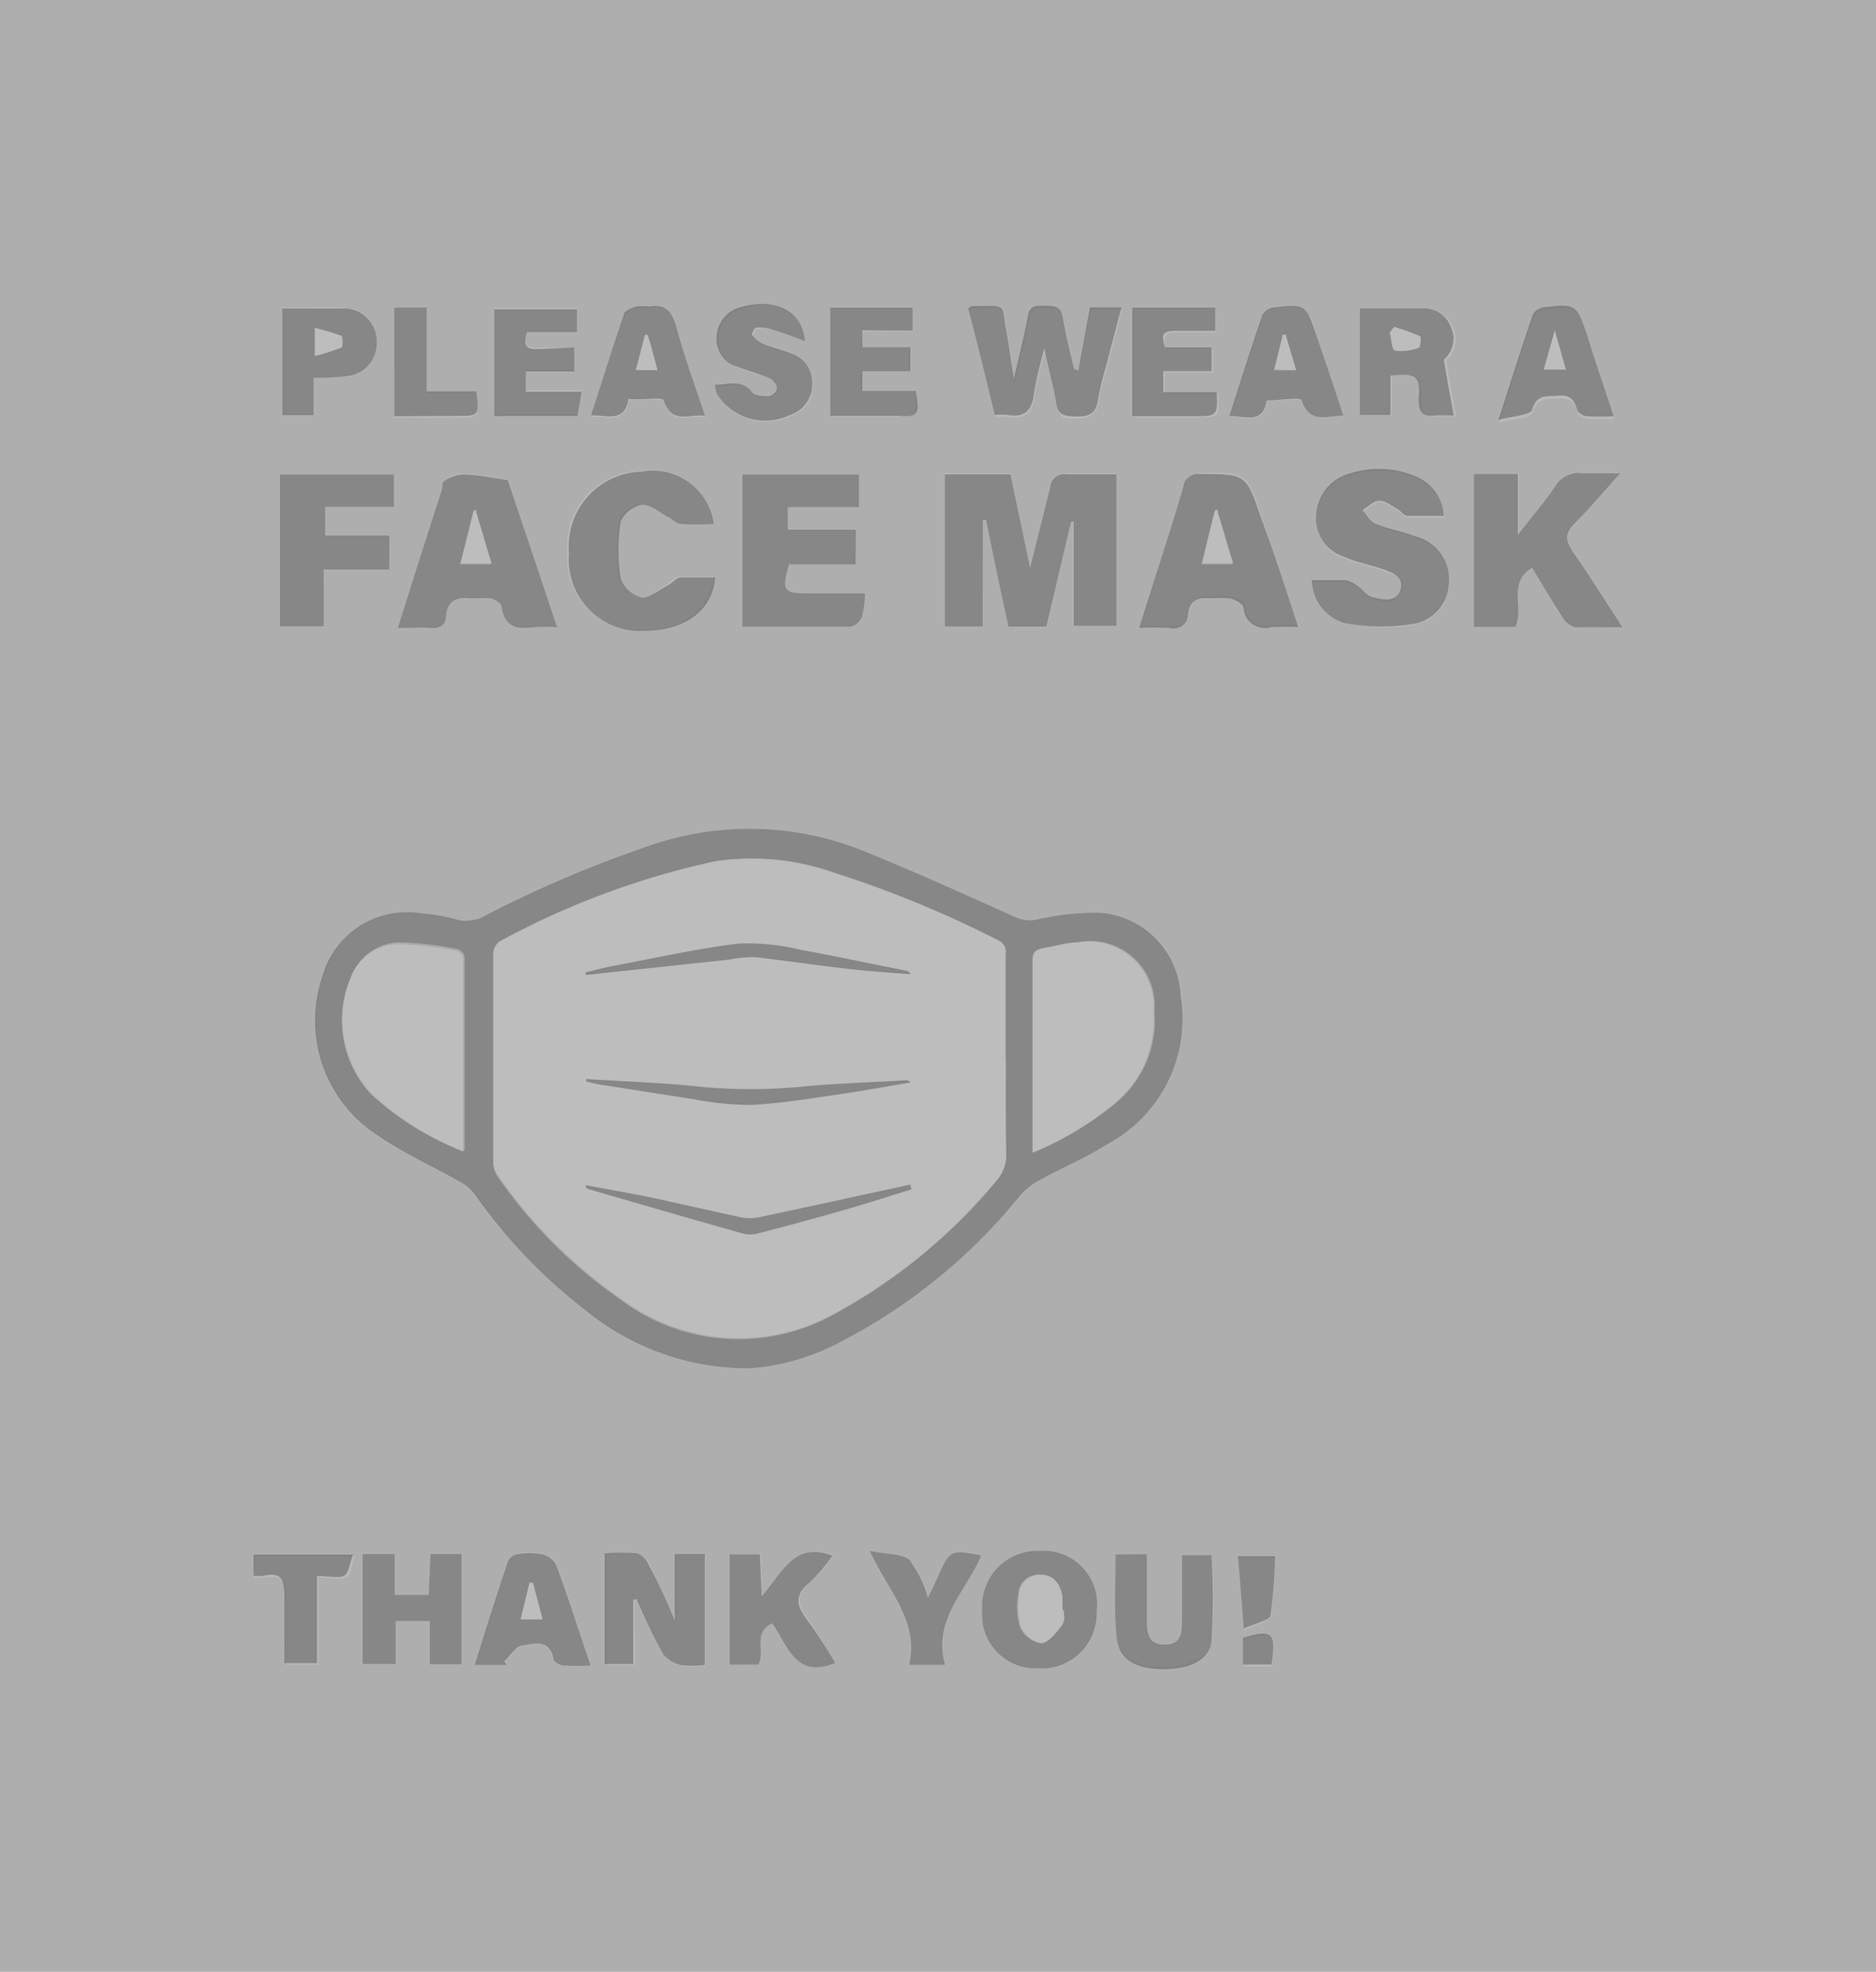 <svg id="Layer_1" data-name="Layer 1" xmlns="http://www.w3.org/2000/svg" viewBox="0 0 70.36 73.95"><rect x="0" y="0" width="70.36" height="73.95" fill="#808080" stroke="none"/><defs><style>.cls-1,.cls-2,.cls-3{opacity:0.6;}.cls-2{fill:#fff;}.cls-2,.cls-3{isolation:isolate;}</style></defs><g class="cls-1"><path class="cls-2" d="M226.92,61.83H156.56v74h70.36Z" transform="translate(-156.56 -61.83)"/><g class="cls-1"><path class="cls-2" d="M184.68,113.15a8.49,8.49,0,0,0,3.42-1,21.19,21.19,0,0,0,6.75-5.52,2.55,2.55,0,0,1,.71-.55c.82-.45,1.69-.81,2.48-1.31a5.37,5.37,0,0,0,2.8-5.6,3.27,3.27,0,0,0-3.14-3.11,10,10,0,0,0-2.25.26,1.23,1.23,0,0,1-.78-.08c-1.89-.84-3.76-1.71-5.68-2.47a11.42,11.42,0,0,0-8.2-.18,44.63,44.63,0,0,0-6,2.59,1.19,1.19,0,0,1-.48.16,1.1,1.1,0,0,1-.51,0,6.45,6.45,0,0,0-1.38-.25,3.29,3.29,0,0,0-3.73,2.37,5.11,5.11,0,0,0,2,5.9c1,.69,2.11,1.19,3.16,1.79a1.73,1.73,0,0,1,.55.46,19.93,19.93,0,0,0,4.21,4.39A9.63,9.63,0,0,0,184.68,113.15Zm8.74-31.83h.1c.29,1.34.57,2.68.84,4h1.43l.93-3.94h.09v3.92h1.6V79.58c-.65,0-1.25,0-1.85,0-.39,0-.55.13-.64.5-.21,1-.47,1.92-.74,3-.29-1.27-.51-2.37-.75-3.5H192v5.71h1.44Zm18.42-1.71v5.7h1.55c.36-.7-.31-1.64.63-2.21.38.62.74,1.23,1.12,1.82.11.17.31.39.48.4.55.05,1.11,0,1.79,0-.67-1-1.23-1.93-1.85-2.81a.7.7,0,0,1,.08-1.1c.57-.54,1.05-1.15,1.68-1.86-.57,0-1,0-1.39,0a1,1,0,0,0-1,.51c-.39.57-.85,1.1-1.4,1.8V79.61Zm-6.59,5.74c-.48-1.46-.92-2.82-1.38-4.18-.55-1.64-.57-1.63-2.28-1.59A.55.55,0,0,0,201,80c-.32,1.08-.68,2.15-1,3.22l-.66,2.09c.44,0,.79,0,1.14,0s.63-.11.69-.51.34-.66.82-.6a6.27,6.27,0,0,1,.75,0c.19,0,.48.2.51.36a.81.81,0,0,0,1.06.72,8,8,0,0,1,1,0Zm-27.8,0c-.64-1.92-1.25-3.73-1.85-5.55-.57-.07-1.14-.17-1.71-.2a1.34,1.34,0,0,0-.64.23c-.07,0-.07.19-.1.28l-.9,2.8-.77,2.44c.45,0,.83,0,1.2,0s.57-.12.61-.46c.06-.57.39-.71.9-.64a6.26,6.26,0,0,1,.75,0c.17,0,.4.18.43.31.12.73.57.85,1.2.77a6.46,6.46,0,0,1,.88,0Zm28.31-1.76a1.76,1.76,0,0,0,1.29,1.62,7.11,7.11,0,0,0,2.39.08,1.6,1.6,0,0,0,1.47-1.54A1.64,1.64,0,0,0,209.62,82c-.48-.19-1-.29-1.48-.48-.19-.07-.32-.32-.47-.49.21-.13.42-.36.63-.37A1.81,1.81,0,0,1,209,81c.13.07.24.24.37.25.43,0,.85,0,1.36,0a1.71,1.71,0,0,0-1.11-1.51,3.5,3.5,0,0,0-2.45-.07,1.68,1.68,0,0,0-.85.56,1.77,1.77,0,0,0-.37.94,1.49,1.49,0,0,0,.24,1,1.47,1.47,0,0,0,.78.6c.45.19.95.28,1.42.46s1,.2.72.78-.72.38-1.14.25c-.16,0-.28-.24-.42-.34a1.18,1.18,0,0,0-.49-.27c-.4,0-.8,0-1.29,0ZM188.65,83V81.72h-2.57v-.86h2.67V79.64h-4.37v5.71c1.43,0,2.74,0,4.05,0a.64.64,0,0,0,.26-.13.81.81,0,0,0,.17-.24,4.24,4.24,0,0,0,.12-.88h-2.09c-.95,0-1-.09-.74-1.09Zm-5.32-1.51a2.36,2.36,0,0,0-2.78-2,2.81,2.81,0,0,0-2.71,3.06,2.68,2.68,0,0,0,2.82,2.91c1.5,0,2.57-.76,2.66-2-.44,0-.87,0-1.31,0-.14,0-.28.19-.42.27-.32.18-.67.52-1,.48a1.18,1.18,0,0,1-.5-.25,1.07,1.07,0,0,1-.31-.45,6.68,6.68,0,0,1,0-2.14,1,1,0,0,1,.32-.42,1.06,1.06,0,0,1,.48-.22c.28,0,.62.28.94.44s.34.28.53.28A9.88,9.88,0,0,0,183.33,81.48ZM168.7,83.19h2.45V81.93h-2.41V80.85h2.58V79.64h-4.27v5.68h1.64ZM197,75.75h-.12c-.15-.68-.31-1.36-.44-2-.07-.42-.35-.38-.64-.37s-.57-.06-.65.38c-.13.73-.32,1.46-.53,2.34-.1-.65-.16-1.14-.26-1.62-.24-1.24.1-1.11-1.34-1.09,0,0-.06,0-.12.08.32,1.32.65,2.65,1,4a3.71,3.71,0,0,1,.47,0c.66.12.92-.19,1-.82a13.53,13.53,0,0,1,.4-1.67c.17.77.35,1.36.44,2s.28.54.71.55.78-.1.85-.63a10.86,10.86,0,0,1,.31-1.28c.19-.71.37-1.43.57-2.18h-1.18Zm-16.64,46.09.12,0c.34.69.65,1.4,1,2.06a1.18,1.18,0,0,0,.67.41,3.78,3.78,0,0,0,.89,0v-4.16h-1.1v2.49c-.4-.83-.71-1.49-1-2.13a.73.73,0,0,0-.43-.38,8,8,0,0,0-1.2,0v4.15h1.07Zm28.4-45.92c1-.11,1.13,0,1.1.86,0,.5.12.74.66.66l.65,0c-.13-.71-.25-1.36-.37-2.09a1,1,0,0,0,.33-.55,1,1,0,0,0-.05-.63,1,1,0,0,0-.4-.55,1.09,1.09,0,0,0-.65-.2c-.81,0-1.61,0-2.42,0v4h1.14ZM195.56,120a2.05,2.05,0,0,0-2.16,2.24,2,2,0,0,0,2.09,2.16,2.05,2.05,0,0,0,1.58-.58,2.07,2.07,0,0,0,.48-.72,2.23,2.23,0,0,0,.14-.85A2,2,0,0,0,195.56,120Zm-25.4.12v4.13h1.24v-1.61h1.28v1.61h1.19v-4.12h-1.16l-.07,1.52h-1.28v-1.53Zm28.24,0c0,1.07-.06,2.06,0,3,.07.79.7,1.2,1.62,1.24s1.86-.28,2-1a28.63,28.63,0,0,0,0-3.21h-1.14v2.4c0,.47,0,1-.66,1s-.66-.5-.66-1v-2.4ZM185,124.26c.29-.49-.22-1.2.5-1.57.59.84.86,2.11,2.36,1.5a19,19,0,0,0-1-1.64c-.4-.51-.45-.93.1-1.38a9,9,0,0,0,.86-1c-1.46-.57-1.89.67-2.66,1.52l-.06-1.57H183.9v4.13Zm3.91-50h1.89v-.85H187.7v4.06h2.48c.76,0,.83-.09.66-1h-2l0-.74h1.8v-.9h-1.8Zm28.18,3.21c-.36-1.07-.7-2.06-1-3-.38-1.17-.42-1.21-1.65-1a.44.44,0,0,0-.22.1.55.55,0,0,0-.16.18c-.43,1.24-.82,2.49-1.28,3.94.53-.15,1.19-.17,1.26-.38.19-.62.6-.49,1-.53s.59.16.69.53c0,.11.23.22.37.23a8.19,8.19,0,0,0,1,0Zm-10.14,0c-.35-1.06-.69-2.06-1-3.07s-.41-1.17-1.63-1a.5.5,0,0,0-.23.09.74.74,0,0,0-.16.19c-.42,1.24-.82,2.48-1.23,3.78.6,0,1.25.32,1.4-.59.45,0,1.26-.11,1.31,0,.31.89.94.52,1.56.57Zm-23.93,0c-.39-1.17-.8-2.28-1.11-3.38-.15-.57-.4-.82-1-.71-.16,0-.34,0-.49,0a.69.69,0,0,0-.45.3c-.43,1.23-.82,2.48-1.24,3.78.61,0,1.27.28,1.41-.62.46,0,1.26-.09,1.31.06.3.9.93.51,1.55.57Zm3.75-2.8c-.11-1.19-1.19-1.66-2.35-1.27a1.12,1.12,0,0,0-.63.38,1.15,1.15,0,0,0-.28.69,1.08,1.08,0,0,0,.76,1.16c.4.16.83.26,1.23.43a.5.5,0,0,1,.17.15.45.45,0,0,1,.08.22.39.39,0,0,1-.12.19.49.49,0,0,1-.2.11c-.21,0-.53,0-.63-.14-.39-.52-.88-.28-1.39-.28a1.3,1.3,0,0,0,.07.33,2.11,2.11,0,0,0,2.72.8,1.19,1.19,0,0,0,.61-.42,1.17,1.17,0,0,0,.24-.71,1.14,1.14,0,0,0-.17-.7,1.06,1.06,0,0,0-.56-.44c-.36-.16-.75-.25-1.12-.4a1.2,1.2,0,0,1-.41-.33s.1-.27.16-.27a1.75,1.75,0,0,1,.6,0l1.21.45Zm15.38-1.25h-3.08v4.07h2.46c.74,0,.77,0,.72-.9h-2v-.79h1.81v-.89h-1.78c-.13-.45,0-.63.38-.62s1,0,1.51,0ZM178.71,124.3c-.44-1.35-.83-2.59-1.27-3.82a.72.72,0,0,0-.22-.24,1,1,0,0,0-.31-.14,2.66,2.66,0,0,0-.89,0,.67.67,0,0,0-.21.09.64.64,0,0,0-.16.17c-.42,1.28-.82,2.57-1.24,3.89h1.19l-.09-.13c.24-.21.45-.55.71-.6.44-.09,1-.21,1.14.54,0,.09.25.2.39.22.32,0,.64,0,1,0Zm-.6-49.43h-1.19c-.36,0-.82.09-.57-.65h1.86v-.85H175.1v4l.4,0h2.72l.15-.91h-2.09v-.77h1.82ZM168.33,76a10.51,10.51,0,0,0,1.25-.09,1.19,1.19,0,0,0,.81-.42,1.25,1.25,0,0,0,.3-.87,1.28,1.28,0,0,0-.33-.86,1.22,1.22,0,0,0-.84-.38c-.77-.07-1.56,0-2.37,0v4h1.18ZM192,124.28c-.46-1.71.82-2.77,1.35-4.1-1.17-.21-1.17-.21-1.62.79-.1.23-.22.47-.37.81-.26-.57-.35-1.14-.69-1.42s-.88-.23-1.49-.35c.69,1.53,1.86,2.64,1.48,4.27ZM166.07,121a2.45,2.45,0,0,0,.38,0c.69-.12.88.18.84.85s0,1.61,0,2.42h1.22V121c.36,0,.72.1,1,0s.22-.47.35-.8h-3.74Zm5.28-43.5h2.38c.79,0,.81,0,.69-.93h-1.86V73.39h-1.2Zm33.05,42.76H203c.08.86.14,1.68.22,2.72.43-.22.91-.32,1-.51a18.43,18.43,0,0,0,.17-2.22Zm-.13,4.07c.18-1.21,0-1.35-1.07-1v1Z" transform="translate(-156.56 -61.83)"/><path class="cls-3" d="M184.68,113.15a9.63,9.63,0,0,1-6.12-2.15,20.12,20.12,0,0,1-4.2-4.39,1.73,1.73,0,0,0-.55-.46c-1.05-.6-2.18-1.1-3.16-1.79a5.12,5.12,0,0,1-2-5.9,3.3,3.3,0,0,1,3.74-2.37,6.45,6.45,0,0,1,1.38.25,1.06,1.06,0,0,0,.5,0,1.14,1.14,0,0,0,.48-.16,44.22,44.22,0,0,1,6.05-2.59,11.42,11.42,0,0,1,8.2.18c1.91.77,3.79,1.63,5.67,2.47a1.24,1.24,0,0,0,.78.08,10.11,10.11,0,0,1,2.26-.26,3.27,3.27,0,0,1,3.13,3.11,5.34,5.34,0,0,1-2.8,5.6c-.78.5-1.65.86-2.47,1.31a2.6,2.6,0,0,0-.72.55,21.09,21.09,0,0,1-6.75,5.52A8.49,8.49,0,0,1,184.68,113.15Zm9.6-11.62V97.62a.49.49,0,0,0-.05-.31.58.58,0,0,0-.23-.21,40.24,40.24,0,0,0-6.12-2.53,9.3,9.3,0,0,0-4.5-.44,30.28,30.28,0,0,0-8.07,3,.52.52,0,0,0-.17.19.55.55,0,0,0-.07.25q0,3.92,0,7.82a.93.93,0,0,0,.17.53,18.19,18.19,0,0,0,4.63,4.63,7.35,7.35,0,0,0,7.86.61,20.7,20.7,0,0,0,6.21-5.07,1.3,1.3,0,0,0,.28-.46,1.37,1.37,0,0,0,.08-.53C194.27,103.94,194.28,102.74,194.28,101.53Zm1,3.53a12,12,0,0,0,3.11-1.87,4.08,4.08,0,0,0,1.13-1.53,4.18,4.18,0,0,0,.3-1.88,2.43,2.43,0,0,0-2.85-2.6c-.42,0-.83.15-1.25.21s-.44.22-.44.57c0,2,0,4,0,6Zm-21.42,0c.06-.06.07-.07.07-.08,0-2.4,0-4.8,0-7.2a.38.38,0,0,0-.08-.17.4.4,0,0,0-.16-.12,13.47,13.47,0,0,0-2.2-.25,1.94,1.94,0,0,0-1.79,1.28,4.07,4.07,0,0,0,.79,4.36A10.85,10.85,0,0,0,173.9,105Z" transform="translate(-156.56 -61.83)"/><path class="cls-3" d="M193.42,81.32v4H192v-5.7h2.45l.74,3.5c.29-1.14.53-2.08.75-3a.53.53,0,0,1,.63-.5c.6,0,1.21,0,1.86,0V85.3h-1.6V81.39h-.1l-.93,3.94h-1.42c-.29-1.33-.57-2.67-.84-4Z" transform="translate(-156.56 -61.83)"/><path class="cls-3" d="M211.84,79.61h1.65v2.28c.55-.7,1-1.23,1.4-1.81a1,1,0,0,1,.44-.41,1,1,0,0,1,.6-.09c.4,0,.81,0,1.39,0-.63.7-1.13,1.31-1.68,1.85-.41.39-.38.68-.08,1.11.62.88,1.18,1.79,1.85,2.81-.68,0-1.24,0-1.79,0a.85.85,0,0,1-.48-.41c-.38-.59-.74-1.2-1.12-1.82-.94.57-.28,1.51-.63,2.22h-1.55Z" transform="translate(-156.56 -61.83)"/><path class="cls-3" d="M205.25,85.35a8.34,8.34,0,0,0-1,0,.81.81,0,0,1-1.05-.72c0-.16-.32-.31-.52-.36a6.11,6.11,0,0,0-.74,0c-.48-.06-.76.11-.82.6a.54.54,0,0,1-.69.51,10.8,10.8,0,0,0-1.14,0c.23-.75.45-1.42.66-2.09.34-1.07.69-2.14,1-3.22a.5.5,0,0,1,.21-.35.51.51,0,0,1,.4-.11c1.73,0,1.73,0,2.28,1.59C204.33,82.52,204.77,83.89,205.25,85.35Zm-3-4.4-.11,0c-.17.65-.32,1.3-.49,2h1.16C202.59,82.25,202.41,81.6,202.22,81Z" transform="translate(-156.56 -61.83)"/><path class="cls-3" d="M177.45,85.35a6.32,6.32,0,0,0-.87,0c-.64.09-1.09,0-1.21-.77,0-.13-.26-.29-.42-.31s-.5,0-.75,0c-.51-.06-.86.08-.91.65,0,.34-.24.49-.61.46s-.74,0-1.2,0l.77-2.44.9-2.8c0-.1,0-.25.1-.29a1.44,1.44,0,0,1,.64-.22c.57,0,1.14.13,1.71.2C176.2,81.61,176.81,83.43,177.45,85.35Zm-3-4.39h-.11c-.16.65-.32,1.3-.5,2H175C174.78,82.25,174.59,81.6,174.41,81Z" transform="translate(-156.56 -61.83)"/><path class="cls-3" d="M205.76,83.59c.49,0,.89,0,1.28,0a1.29,1.29,0,0,1,.49.26c.15.11.26.29.42.35.42.13,1,.25,1.14-.26s-.35-.65-.72-.78-1-.26-1.43-.46a1.5,1.5,0,0,1-.78-.6,1.53,1.53,0,0,1-.23-1,1.72,1.72,0,0,1,.37-.94,1.7,1.7,0,0,1,.85-.56,3.53,3.53,0,0,1,2.44.07,1.7,1.7,0,0,1,1.12,1.51c-.5,0-.93,0-1.36,0-.13,0-.24-.18-.37-.25s-.46-.33-.69-.32-.42.23-.63.36c.15.17.28.42.47.5.48.2,1,.28,1.48.47a1.66,1.66,0,0,1,1.29,1.77,1.6,1.6,0,0,1-1.47,1.54A7.39,7.39,0,0,1,207,85.2,1.71,1.71,0,0,1,205.76,83.59Z" transform="translate(-156.56 -61.83)"/><path class="cls-3" d="M188.65,83h-2.5c-.28,1-.21,1.09.74,1.09H189a4.24,4.24,0,0,1-.12.88.81.81,0,0,1-.17.24.64.64,0,0,1-.26.13c-1.31,0-2.62,0-4.05,0V79.63h4.37v1.22h-2.67v.85h2.56Z" transform="translate(-156.56 -61.83)"/><path class="cls-3" d="M183.33,81.48a9.9,9.9,0,0,1-1.22,0c-.19,0-.35-.2-.53-.28s-.65-.47-.94-.44a1.11,1.11,0,0,0-.8.63,6.68,6.68,0,0,0,0,2.14,1.11,1.11,0,0,0,.31.46,1.18,1.18,0,0,0,.5.25c.28,0,.64-.29,1-.48.15-.09.29-.26.42-.27.44,0,.87,0,1.31,0-.09,1.25-1.16,2-2.66,2a2.68,2.68,0,0,1-2.82-2.91,2.81,2.81,0,0,1,2.71-3.06A2.31,2.31,0,0,1,183.33,81.48Z" transform="translate(-156.56 -61.83)"/><path class="cls-3" d="M168.7,83.19v2.13h-1.64V79.63h4.27v1.21h-2.58v1.08h2.41v1.27Z" transform="translate(-156.56 -61.83)"/><path class="cls-3" d="M197,75.74l.44-2.38h1.18c-.2.76-.39,1.47-.57,2.18a11.36,11.36,0,0,0-.31,1.28c-.07.54-.36.65-.86.63s-.64-.09-.71-.55-.26-1.17-.44-2a16.16,16.16,0,0,0-.39,1.67c-.07.64-.33.94-1,.82a3.59,3.59,0,0,0-.47,0c-.33-1.34-.65-2.67-1-4,.06,0,.09-.08.12-.08,1.44,0,1.09-.15,1.34,1.09.09.49.15,1,.26,1.62.2-.88.39-1.61.52-2.34.08-.44.36-.38.65-.38s.57,0,.65.37c.12.69.28,1.36.44,2Z" transform="translate(-156.56 -61.83)"/><path class="cls-3" d="M180.31,121.83v2.41h-1.07v-4.15a9.61,9.61,0,0,1,1.2,0,.72.72,0,0,1,.43.39c.34.63.65,1.29,1,2.12v-2.48H183v4.16a3.78,3.78,0,0,1-.89,0,1.13,1.13,0,0,1-.67-.41c-.38-.66-.69-1.37-1-2.06Z" transform="translate(-156.56 -61.83)"/><path class="cls-3" d="M208.71,75.92V77.4h-1.14v-4c.81,0,1.62,0,2.42,0a1.05,1.05,0,0,1,1,.74.91.91,0,0,1,.05.63,1,1,0,0,1-.33.55c.12.73.24,1.38.37,2.09l-.65,0c-.54.08-.68-.16-.66-.66C209.84,75.93,209.67,75.81,208.71,75.92Zm.14-1.83-.17.21c.06.23.08.65.19.68a1.81,1.81,0,0,0,.89-.11c.06,0,.1-.41.06-.42A8.72,8.72,0,0,0,208.85,74.09Z" transform="translate(-156.56 -61.83)"/><path class="cls-3" d="M195.56,120a2,2,0,0,1,2.13,2.25,2.23,2.23,0,0,1-.14.85,2.07,2.07,0,0,1-1.21,1.18,2,2,0,0,1-.85.12,2,2,0,0,1-2.09-2.16A2.07,2.07,0,0,1,195.56,120Zm.85,2.23c0-.2,0-.37,0-.54-.09-.46-.32-.81-.85-.8a.8.8,0,0,0-.3.06.82.82,0,0,0-.25.16.9.9,0,0,0-.17.26.77.77,0,0,0-.06.3,2.65,2.65,0,0,0,.08,1.19,1,1,0,0,0,.3.39,1.16,1.16,0,0,0,.45.21c.26,0,.55-.37.75-.63s.08-.41.11-.6Z" transform="translate(-156.56 -61.83)"/><path class="cls-3" d="M170.16,120.12h1.2v1.53h1.28l.07-1.53h1.16v4.13h-1.19v-1.62H171.4v1.61h-1.24Z" transform="translate(-156.56 -61.83)"/><path class="cls-3" d="M198.4,120.13h1.17v2.39c0,.47,0,1,.66,1s.66-.48.66-.95v-2.41H202a28.63,28.63,0,0,1,0,3.21c-.09.76-.89,1.1-1.95,1.06s-1.55-.46-1.62-1.25C198.34,122.18,198.4,121.19,198.4,120.13Z" transform="translate(-156.56 -61.83)"/><path class="cls-3" d="M185,124.26h-1.08v-4.13h1.14l.07,1.57c.77-.85,1.2-2.08,2.65-1.52a7.28,7.28,0,0,1-.85,1c-.57.45-.52.85-.11,1.39a18.12,18.12,0,0,1,1.06,1.63c-1.5.61-1.77-.66-2.36-1.49C184.77,123.07,185.28,123.77,185,124.26Z" transform="translate(-156.56 -61.83)"/><path class="cls-3" d="M188.9,74.22v.63h1.8v.9h-1.8l0,.74h2c.17.86.1,1-.66.94H187.7V73.37h3.09v.86Z" transform="translate(-156.56 -61.83)"/><path class="cls-3" d="M217.08,77.44a8.17,8.17,0,0,1-1,0c-.14,0-.35-.13-.37-.24-.1-.37-.26-.57-.69-.53s-.83-.08-1,.53c-.07.21-.73.23-1.26.38.46-1.44.86-2.69,1.28-3.93a.49.49,0,0,1,.16-.19.55.55,0,0,1,.22-.1c1.23-.15,1.27-.12,1.65,1C216.38,75.37,216.72,76.35,217.08,77.44Zm-2.62-1.75h.83c-.14-.48-.25-.89-.42-1.46C214.72,74.8,214.59,75.22,214.46,75.69Z" transform="translate(-156.56 -61.83)"/><path class="cls-3" d="M206.94,77.42c-.62,0-1.25.32-1.56-.57,0-.14-.85,0-1.31,0-.15.91-.8.57-1.4.59.41-1.3.81-2.55,1.23-3.78a.74.74,0,0,1,.16-.19.67.67,0,0,1,.23-.1c1.22-.15,1.25-.12,1.63,1S206.59,76.35,206.94,77.42Zm-1.77-1.71c-.15-.5-.27-.91-.39-1.33l-.11,0c-.1.43-.21.86-.32,1.31Z" transform="translate(-156.56 -61.83)"/><path class="cls-3" d="M183,77.42c-.62-.06-1.25.33-1.55-.57,0-.15-.86,0-1.32-.06-.14.91-.8.6-1.4.62.42-1.3.81-2.55,1.23-3.78,0-.14.29-.24.45-.3a1.68,1.68,0,0,1,.5,0c.58-.1.83.15,1,.71C182.2,75.15,182.61,76.24,183,77.42Zm-1.78-1.71c-.14-.5-.25-.91-.37-1.32h-.1l-.34,1.32Z" transform="translate(-156.56 -61.83)"/><path class="cls-3" d="M186.75,74.62c-.41-.15-.82-.31-1.24-.44a1.47,1.47,0,0,0-.59-.06c-.06,0-.18.24-.16.27a1.23,1.23,0,0,0,.41.34c.37.15.76.23,1.12.39a1.08,1.08,0,0,1,.56.45,1.11,1.11,0,0,1,.17.69,1.13,1.13,0,0,1-.24.71,1.15,1.15,0,0,1-.61.43,2.12,2.12,0,0,1-2.72-.8,1.28,1.28,0,0,1-.07-.34c.51,0,1-.22,1.39.29.1.13.42.15.63.14a.49.49,0,0,0,.2-.11.26.26,0,0,0,0-.41.35.35,0,0,0-.17-.15c-.4-.17-.83-.29-1.23-.44a1,1,0,0,1-.59-.44,1.08,1.08,0,0,1-.17-.72,1.15,1.15,0,0,1,.28-.68,1.13,1.13,0,0,1,.63-.39C185.56,73,186.64,73.42,186.75,74.62Z" transform="translate(-156.56 -61.83)"/><path class="cls-3" d="M202.14,73.37v.87c-.52,0-1,0-1.51,0s-.51.17-.38.62H202v.89h-1.81v.79h2c.05.85,0,.9-.72.9h-2.44V73.37Z" transform="translate(-156.56 -61.83)"/><path class="cls-3" d="M178.71,124.29a8,8,0,0,1-1,0c-.14,0-.37-.13-.38-.22-.12-.75-.69-.62-1.14-.53-.27,0-.48.39-.72.6l.1.13h-1.2c.42-1.34.82-2.62,1.25-3.89a.41.41,0,0,1,.15-.17.4.4,0,0,1,.21-.09,2.66,2.66,0,0,1,.89,0,.85.85,0,0,1,.31.13.92.92,0,0,1,.23.25C177.87,121.7,178.26,123,178.71,124.29Zm-2.16-3.09-.13,0-.33,1.37h.82C176.77,122.05,176.66,121.62,176.55,121.2Z" transform="translate(-156.56 -61.83)"/><path class="cls-3" d="M178.1,74.86v.9h-1.82v.76h2.09l-.15.91H175.5a3.37,3.37,0,0,1-.4,0v-4h3.1v.85h-1.87c-.24.74.22.64.57.64Z" transform="translate(-156.56 -61.83)"/><path class="cls-3" d="M168.32,76v1.4h-1.17v-4c.81,0,1.59,0,2.37,0a1.18,1.18,0,0,1,.83.38,1.24,1.24,0,0,1,.34.86,1.28,1.28,0,0,1-.3.87,1.24,1.24,0,0,1-.81.42Q169,76,168.32,76Zm.05-.82a7.39,7.39,0,0,0,1-.32c.05,0,0-.4,0-.43a8.83,8.83,0,0,0-1-.3Z" transform="translate(-156.56 -61.83)"/><path class="cls-3" d="M192,124.27h-1.34c.38-1.64-.78-2.75-1.48-4.27.61.13,1.19.09,1.5.35a4.47,4.47,0,0,1,.68,1.42c.16-.33.27-.57.38-.81.45-1,.45-1,1.62-.79C192.81,121.5,191.53,122.57,192,124.27Z" transform="translate(-156.56 -61.83)"/><path class="cls-3" d="M166.07,120.93v-.79h3.73c-.13.33-.16.71-.35.8s-.61,0-1,0v3.27h-1.22c0-.81,0-1.62,0-2.42s-.14-1-.84-.85A1.55,1.55,0,0,1,166.07,120.93Z" transform="translate(-156.56 -61.83)"/><path class="cls-3" d="M171.35,77.44V73.37h1.21v3.14h1.86c.12.9.1.92-.68.92Z" transform="translate(-156.56 -61.83)"/><path class="cls-3" d="M204.38,120.2a18.11,18.11,0,0,1-.17,2.21c0,.18-.52.28-1,.5-.08-1-.14-1.84-.22-2.71Z" transform="translate(-156.56 -61.83)"/><path class="cls-3" d="M204.25,124.26h-1.07v-1C204.28,122.92,204.43,123.07,204.25,124.26Z" transform="translate(-156.56 -61.83)"/><path class="cls-2" d="M194.28,101.53v3.61a1.37,1.37,0,0,1-.08.53,1.43,1.43,0,0,1-.27.46,20.86,20.86,0,0,1-6.22,5.07,7.35,7.35,0,0,1-7.86-.61,18.19,18.19,0,0,1-4.63-4.63.93.93,0,0,1-.17-.53q0-3.9,0-7.82a.55.55,0,0,1,.07-.25.52.52,0,0,1,.17-.19,30,30,0,0,1,8.07-3,9.42,9.42,0,0,1,4.5.44A40.24,40.24,0,0,1,194,97.1a.58.58,0,0,1,.23.21.49.49,0,0,1,0,.31v3.91Zm-3.54,4.91,0-.15c-1.9.41-3.79.83-5.7,1.23a1.72,1.72,0,0,1-.64,0c-1.08-.23-2.16-.49-3.25-.72-.85-.18-1.73-.33-2.59-.49,0,.1.07.14.12.15,1.93.57,3.85,1.12,5.78,1.66a1.11,1.11,0,0,0,.57,0c.9-.23,1.81-.47,2.71-.73S189.73,106.75,190.74,106.44Zm-12.2-4.14v.12l.41.09,3.64.57a11.42,11.42,0,0,0,2.18.21c1.18-.07,2.36-.27,3.53-.43.8-.12,1.6-.27,2.4-.41a.26.26,0,0,0-.11-.07.22.22,0,0,0-.14,0c-1.14.06-2.31.1-3.46.2a19.7,19.7,0,0,1-4,0C181.53,102.44,180,102.4,178.54,102.3Zm0-4,0,.1.73-.08,4.66-.5a4.46,4.46,0,0,1,1-.09c1.17.13,2.34.31,3.52.44.77.09,1.54.14,2.31.2a.16.16,0,0,0-.06-.08.13.13,0,0,0-.09-.05c-1.33-.26-2.66-.55-4-.79a8.21,8.21,0,0,0-2.3-.23c-1.56.19-3.11.54-4.66.83-.36.07-.72.16-1.08.25Z" transform="translate(-156.56 -61.83)"/><path class="cls-2" d="M195.32,105.06V97.94c0-.34.11-.51.45-.57s.83-.18,1.25-.21a2.42,2.42,0,0,1,2.84,2.6,4,4,0,0,1-.29,1.88,4.19,4.19,0,0,1-1.13,1.54A12.28,12.28,0,0,1,195.32,105.06Z" transform="translate(-156.56 -61.83)"/><path class="cls-2" d="M173.9,105a10.67,10.67,0,0,1-3.37-2.18,4.11,4.11,0,0,1-.78-4.37,2,2,0,0,1,.7-.92,2,2,0,0,1,1.09-.36,12.58,12.58,0,0,1,2.21.26.33.33,0,0,1,.15.11.32.32,0,0,1,.09.17v7.2S174,105,173.9,105Z" transform="translate(-156.56 -61.83)"/><path class="cls-2" d="M202.22,81c.19.65.37,1.3.57,2h-1.17c.17-.68.32-1.33.49-2Z" transform="translate(-156.56 -61.83)"/><path class="cls-2" d="M174.41,81c.18.64.37,1.29.57,2h-1.17c.17-.69.34-1.34.5-2Z" transform="translate(-156.56 -61.83)"/><path class="cls-2" d="M208.85,74.09a8.72,8.72,0,0,1,1,.36s0,.4-.06.42a1.81,1.81,0,0,1-.89.11c-.11,0-.13-.45-.19-.68Z" transform="translate(-156.56 -61.83)"/><path class="cls-2" d="M196.42,122.23a1.64,1.64,0,0,1-.1.6c-.2.26-.49.62-.75.63a1,1,0,0,1-.45-.21,1.07,1.07,0,0,1-.31-.39,2.65,2.65,0,0,1-.07-1.19.77.77,0,0,1,.06-.3.62.62,0,0,1,.17-.26.72.72,0,0,1,.25-.16.8.8,0,0,1,.3-.06c.53,0,.75.34.84.8C196.39,121.86,196.4,122,196.42,122.23Z" transform="translate(-156.56 -61.83)"/><path class="cls-2" d="M214.46,75.69l.41-1.46c.17.57.28,1,.42,1.46Z" transform="translate(-156.56 -61.83)"/><path class="cls-2" d="M205.17,75.72h-.82c.11-.47.22-.89.32-1.32h.11Z" transform="translate(-156.56 -61.83)"/><path class="cls-2" d="M181.22,75.71h-.81l.34-1.32h.1C181,74.8,181.08,75.21,181.22,75.71Z" transform="translate(-156.56 -61.83)"/><path class="cls-2" d="M176.55,121.2c.11.42.23.85.36,1.34h-.82l.33-1.37Z" transform="translate(-156.56 -61.83)"/><path class="cls-2" d="M168.37,75.18V74.13a8.1,8.1,0,0,1,1,.3c.06,0,.07.41,0,.43A6.73,6.73,0,0,1,168.37,75.18Z" transform="translate(-156.56 -61.83)"/><path class="cls-3" d="M190.74,106.44c-1,.31-2,.63-3.05.92s-1.8.5-2.71.73a1.1,1.1,0,0,1-.57,0c-1.92-.54-3.85-1.1-5.77-1.66,0,0-.1,0-.12-.15.85.16,1.73.31,2.59.49l3.25.72a1.72,1.72,0,0,0,.64,0c1.9-.4,3.79-.82,5.7-1.23Z" transform="translate(-156.56 -61.83)"/><path class="cls-3" d="M178.54,102.3c1.49.1,3,.14,4.46.31a20.45,20.45,0,0,0,4-.06c1.14-.09,2.31-.13,3.46-.2a.32.32,0,0,1,.14,0,.28.28,0,0,1,.11.08c-.8.13-1.6.28-2.4.4-1.17.17-2.35.37-3.53.44a11.42,11.42,0,0,1-2.18-.21l-3.64-.57-.41-.1Z" transform="translate(-156.56 -61.83)"/><path class="cls-3" d="M178.52,98.3c.36-.09.72-.18,1.08-.25,1.55-.29,3.1-.64,4.66-.83a8.21,8.21,0,0,1,2.3.23c1.34.24,2.67.53,4,.79a.2.2,0,0,1,.09.05.22.22,0,0,1,.05.08c-.77-.06-1.54-.11-2.31-.2-1.17-.13-2.34-.31-3.52-.44a4.31,4.31,0,0,0-.95.09l-4.67.5-.72.08Z" transform="translate(-156.56 -61.83)"/></g></g></svg>
